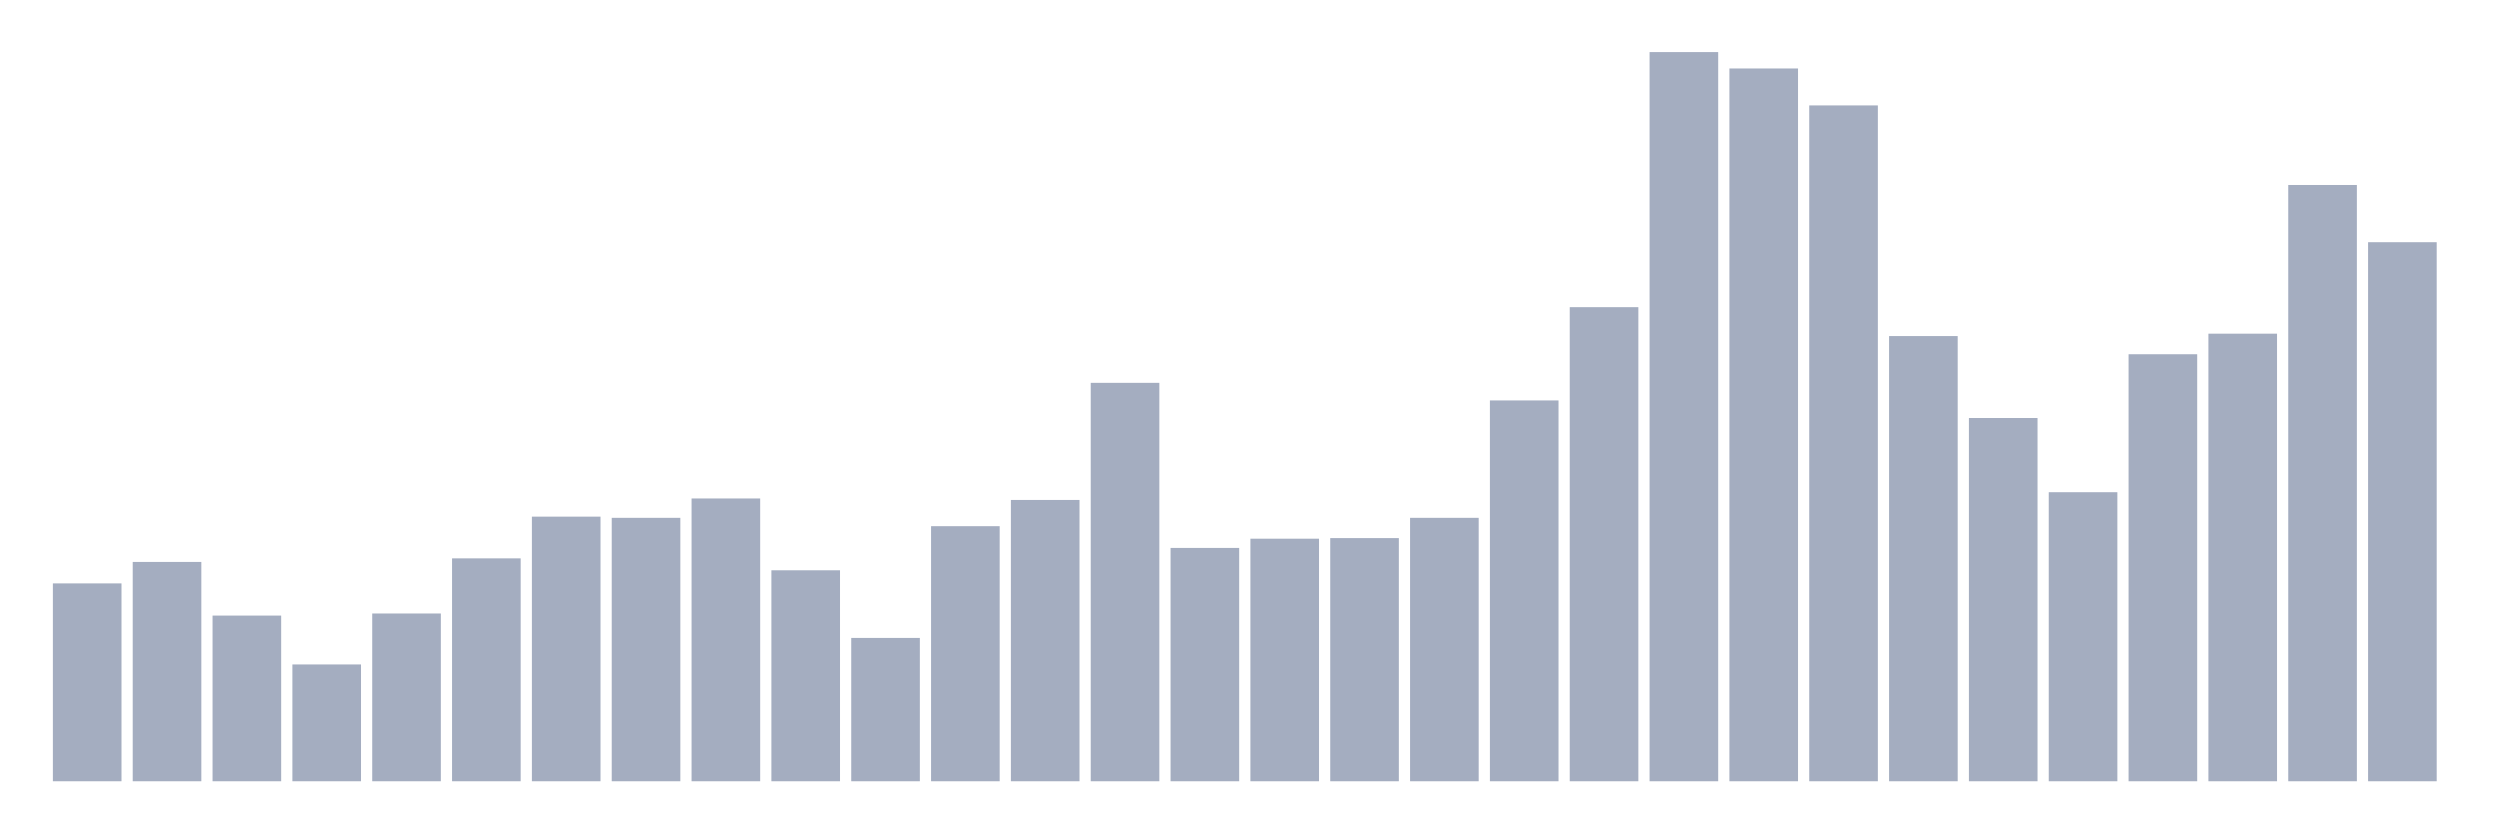 <svg xmlns="http://www.w3.org/2000/svg" viewBox="0 0 480 160"><g transform="translate(10,10)"><rect class="bar" x="0.153" width="13.175" y="102.011" height="37.989" fill="rgb(164,173,192)"></rect><rect class="bar" x="15.482" width="13.175" y="97.891" height="42.109" fill="rgb(164,173,192)"></rect><rect class="bar" x="30.81" width="13.175" y="108.19" height="31.81" fill="rgb(164,173,192)"></rect><rect class="bar" x="46.138" width="13.175" y="117.573" height="22.427" fill="rgb(164,173,192)"></rect><rect class="bar" x="61.466" width="13.175" y="107.789" height="32.211" fill="rgb(164,173,192)"></rect><rect class="bar" x="76.794" width="13.175" y="97.205" height="42.795" fill="rgb(164,173,192)"></rect><rect class="bar" x="92.123" width="13.175" y="89.195" height="50.805" fill="rgb(164,173,192)"></rect><rect class="bar" x="107.451" width="13.175" y="89.424" height="50.576" fill="rgb(164,173,192)"></rect><rect class="bar" x="122.779" width="13.175" y="85.705" height="54.295" fill="rgb(164,173,192)"></rect><rect class="bar" x="138.107" width="13.175" y="99.493" height="40.507" fill="rgb(164,173,192)"></rect><rect class="bar" x="153.436" width="13.175" y="112.481" height="27.519" fill="rgb(164,173,192)"></rect><rect class="bar" x="168.764" width="13.175" y="91.026" height="48.974" fill="rgb(164,173,192)"></rect><rect class="bar" x="184.092" width="13.175" y="85.991" height="54.009" fill="rgb(164,173,192)"></rect><rect class="bar" x="199.42" width="13.175" y="63.506" height="76.494" fill="rgb(164,173,192)"></rect><rect class="bar" x="214.748" width="13.175" y="95.202" height="44.798" fill="rgb(164,173,192)"></rect><rect class="bar" x="230.077" width="13.175" y="93.429" height="46.571" fill="rgb(164,173,192)"></rect><rect class="bar" x="245.405" width="13.175" y="93.314" height="46.686" fill="rgb(164,173,192)"></rect><rect class="bar" x="260.733" width="13.175" y="89.424" height="50.576" fill="rgb(164,173,192)"></rect><rect class="bar" x="276.061" width="13.175" y="66.882" height="73.118" fill="rgb(164,173,192)"></rect><rect class="bar" x="291.39" width="13.175" y="48.974" height="91.026" fill="rgb(164,173,192)"></rect><rect class="bar" x="306.718" width="13.175" y="0" height="140" fill="rgb(164,173,192)"></rect><rect class="bar" x="322.046" width="13.175" y="3.147" height="136.853" fill="rgb(164,173,192)"></rect><rect class="bar" x="337.374" width="13.175" y="10.241" height="129.759" fill="rgb(164,173,192)"></rect><rect class="bar" x="352.702" width="13.175" y="54.524" height="85.476" fill="rgb(164,173,192)"></rect><rect class="bar" x="368.031" width="13.175" y="70.257" height="69.743" fill="rgb(164,173,192)"></rect><rect class="bar" x="383.359" width="13.175" y="84.503" height="55.497" fill="rgb(164,173,192)"></rect><rect class="bar" x="398.687" width="13.175" y="58.014" height="81.986" fill="rgb(164,173,192)"></rect><rect class="bar" x="414.015" width="13.175" y="54.066" height="85.934" fill="rgb(164,173,192)"></rect><rect class="bar" x="429.344" width="13.175" y="25.517" height="114.483" fill="rgb(164,173,192)"></rect><rect class="bar" x="444.672" width="13.175" y="36.502" height="103.498" fill="rgb(164,173,192)"></rect></g></svg>